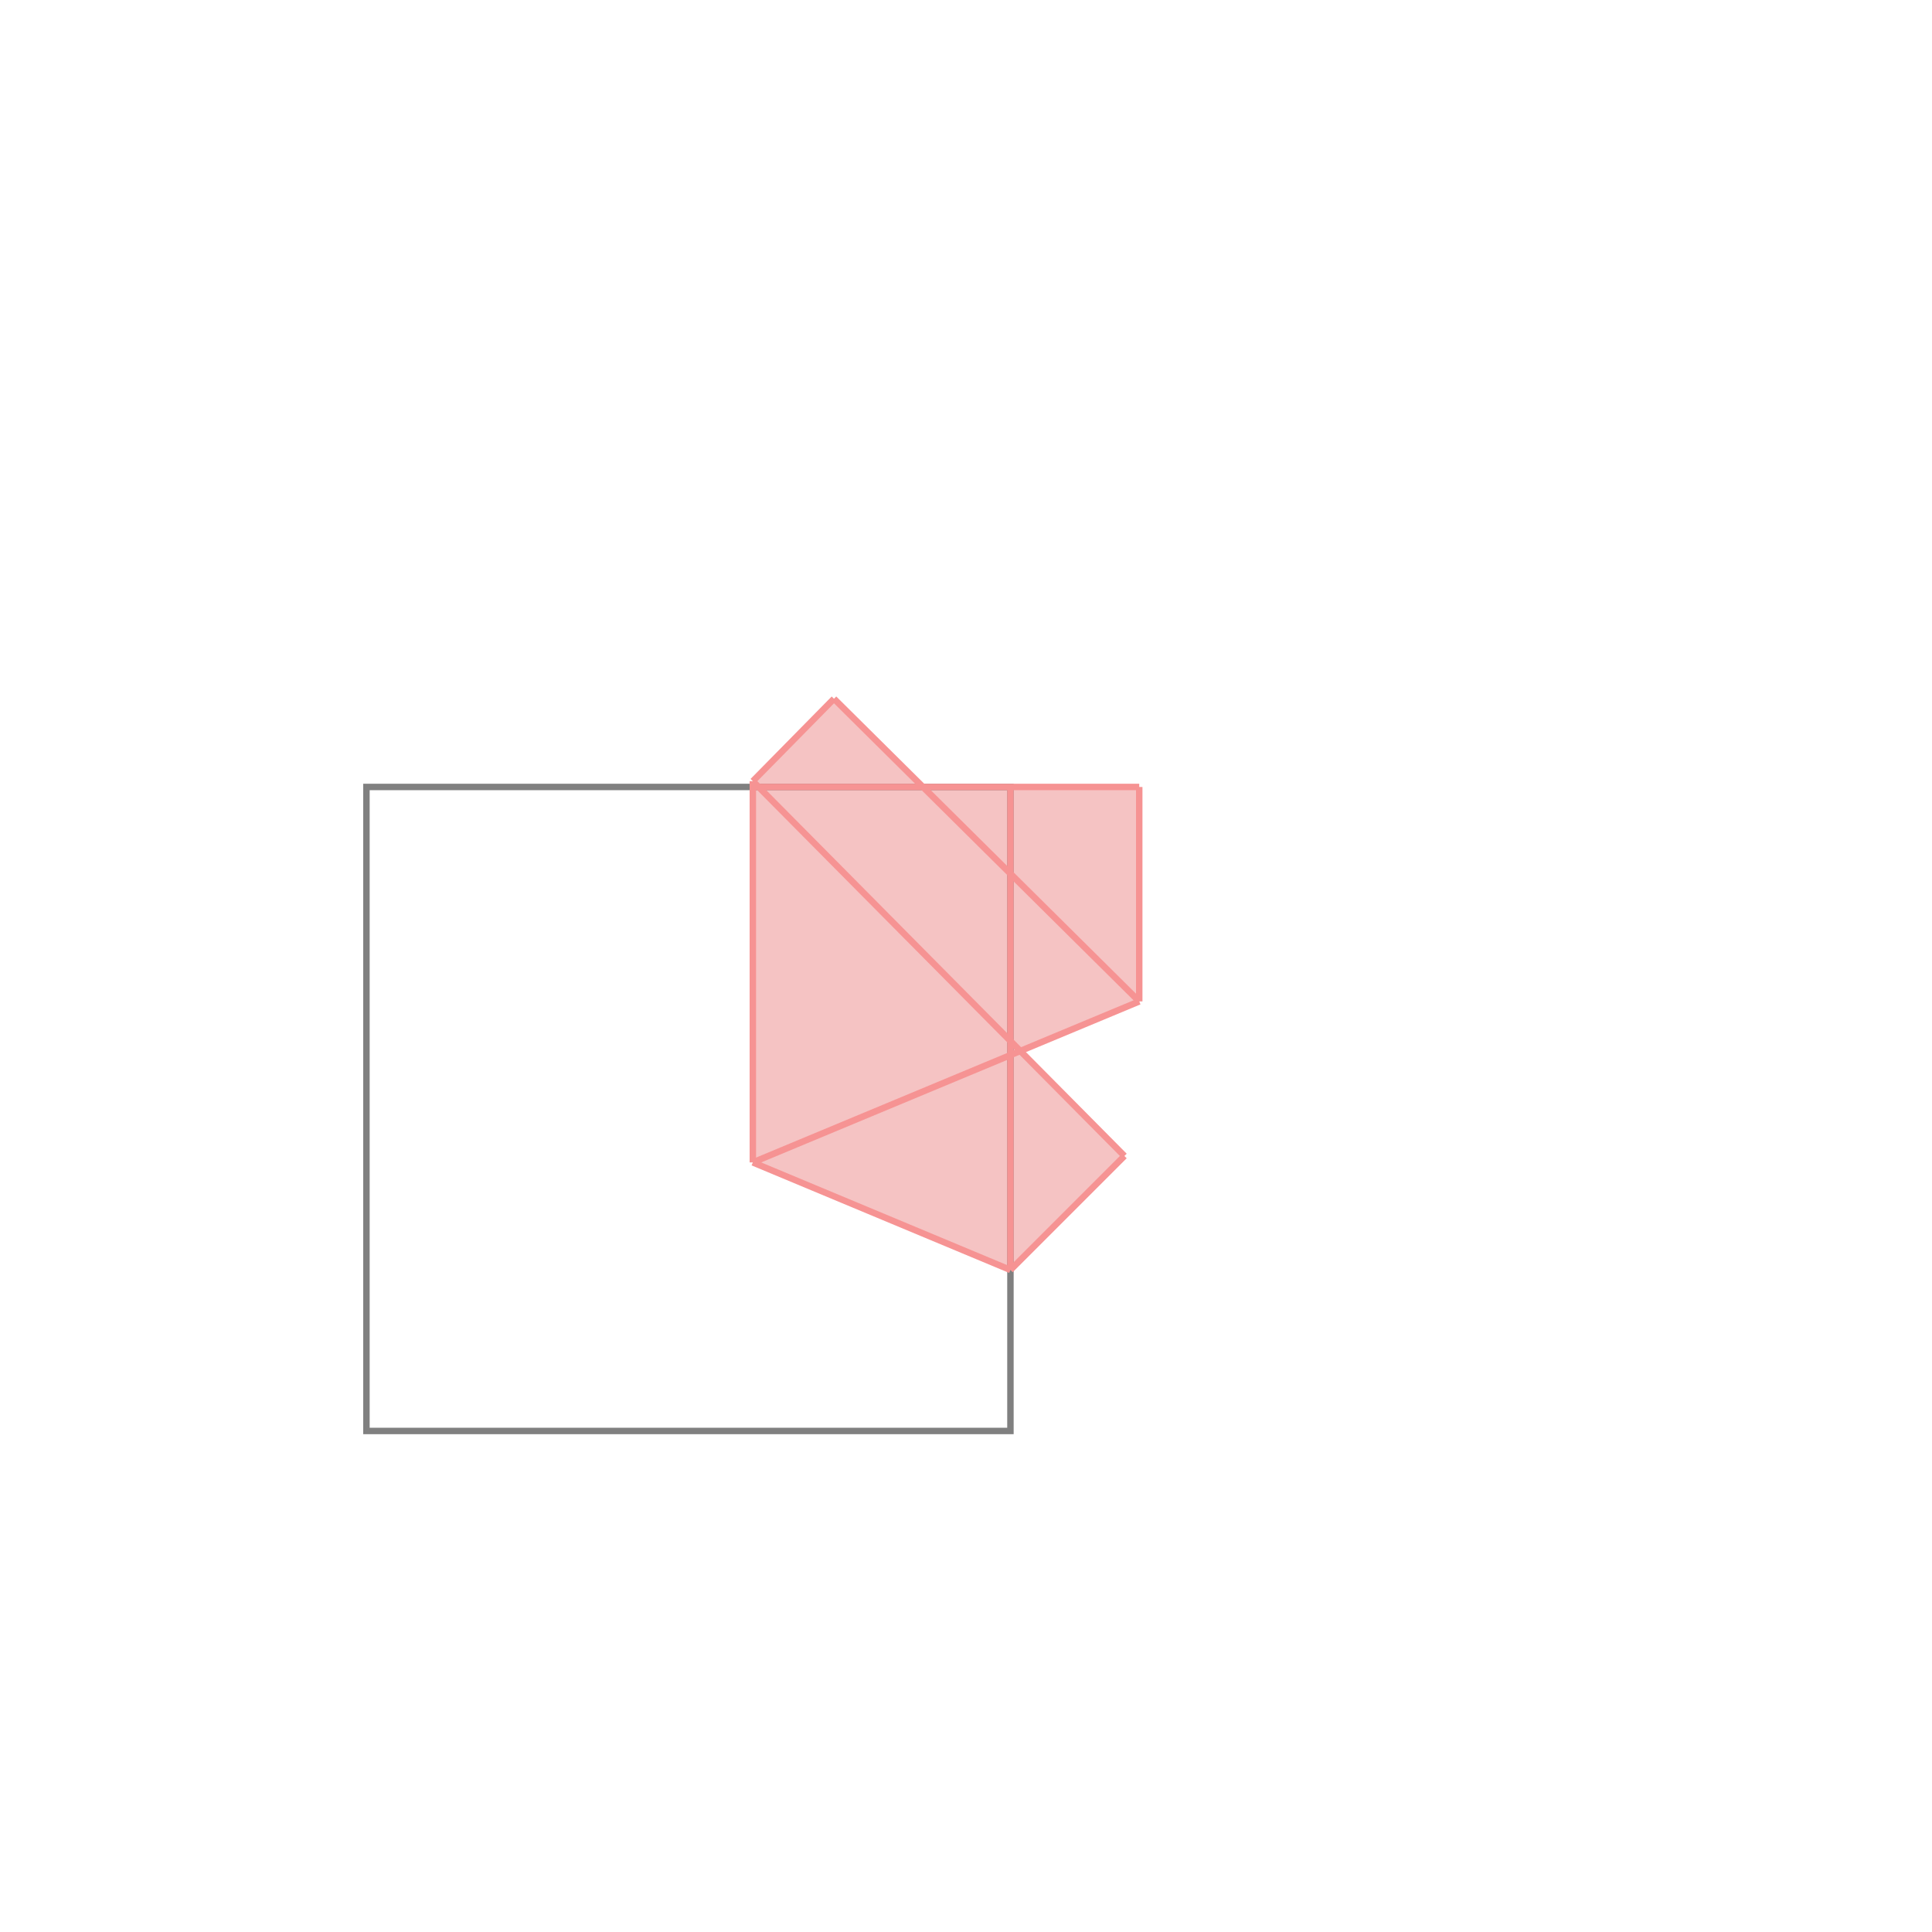 <svg xmlns="http://www.w3.org/2000/svg" viewBox="-1.5 -1.5 3 3">
<g transform="scale(1, -1)">
<path d="M0.069 -0.472 L0.246 -0.295 L0.084 -0.132 L0.269 -0.055 L0.269 0.278 L-0.068 0.278 L-0.205 0.415 L-0.331 0.287 L-0.331 -0.305 z " fill="rgb(245,195,195)" />
<path d="M-0.931 -0.722 L0.069 -0.722 L0.069 0.278 L-0.931 0.278  z" fill="none" stroke="rgb(128,128,128)" stroke-width="0.01" />
<line x1="0.069" y1="-0.472" x2="0.246" y2="-0.295" style="stroke:rgb(246,147,147);stroke-width:0.01" />
<line x1="-0.331" y1="-0.305" x2="-0.331" y2="0.287" style="stroke:rgb(246,147,147);stroke-width:0.01" />
<line x1="0.069" y1="-0.472" x2="0.069" y2="0.278" style="stroke:rgb(246,147,147);stroke-width:0.01" />
<line x1="0.269" y1="-0.055" x2="0.269" y2="0.278" style="stroke:rgb(246,147,147);stroke-width:0.01" />
<line x1="-0.331" y1="-0.305" x2="0.269" y2="-0.055" style="stroke:rgb(246,147,147);stroke-width:0.01" />
<line x1="-0.331" y1="0.287" x2="-0.205" y2="0.415" style="stroke:rgb(246,147,147);stroke-width:0.01" />
<line x1="0.069" y1="-0.472" x2="-0.331" y2="-0.305" style="stroke:rgb(246,147,147);stroke-width:0.01" />
<line x1="0.246" y1="-0.295" x2="-0.331" y2="0.287" style="stroke:rgb(246,147,147);stroke-width:0.01" />
<line x1="0.269" y1="-0.055" x2="-0.205" y2="0.415" style="stroke:rgb(246,147,147);stroke-width:0.01" />
<line x1="-0.331" y1="0.278" x2="0.269" y2="0.278" style="stroke:rgb(246,147,147);stroke-width:0.01" />
</g>
</svg>

